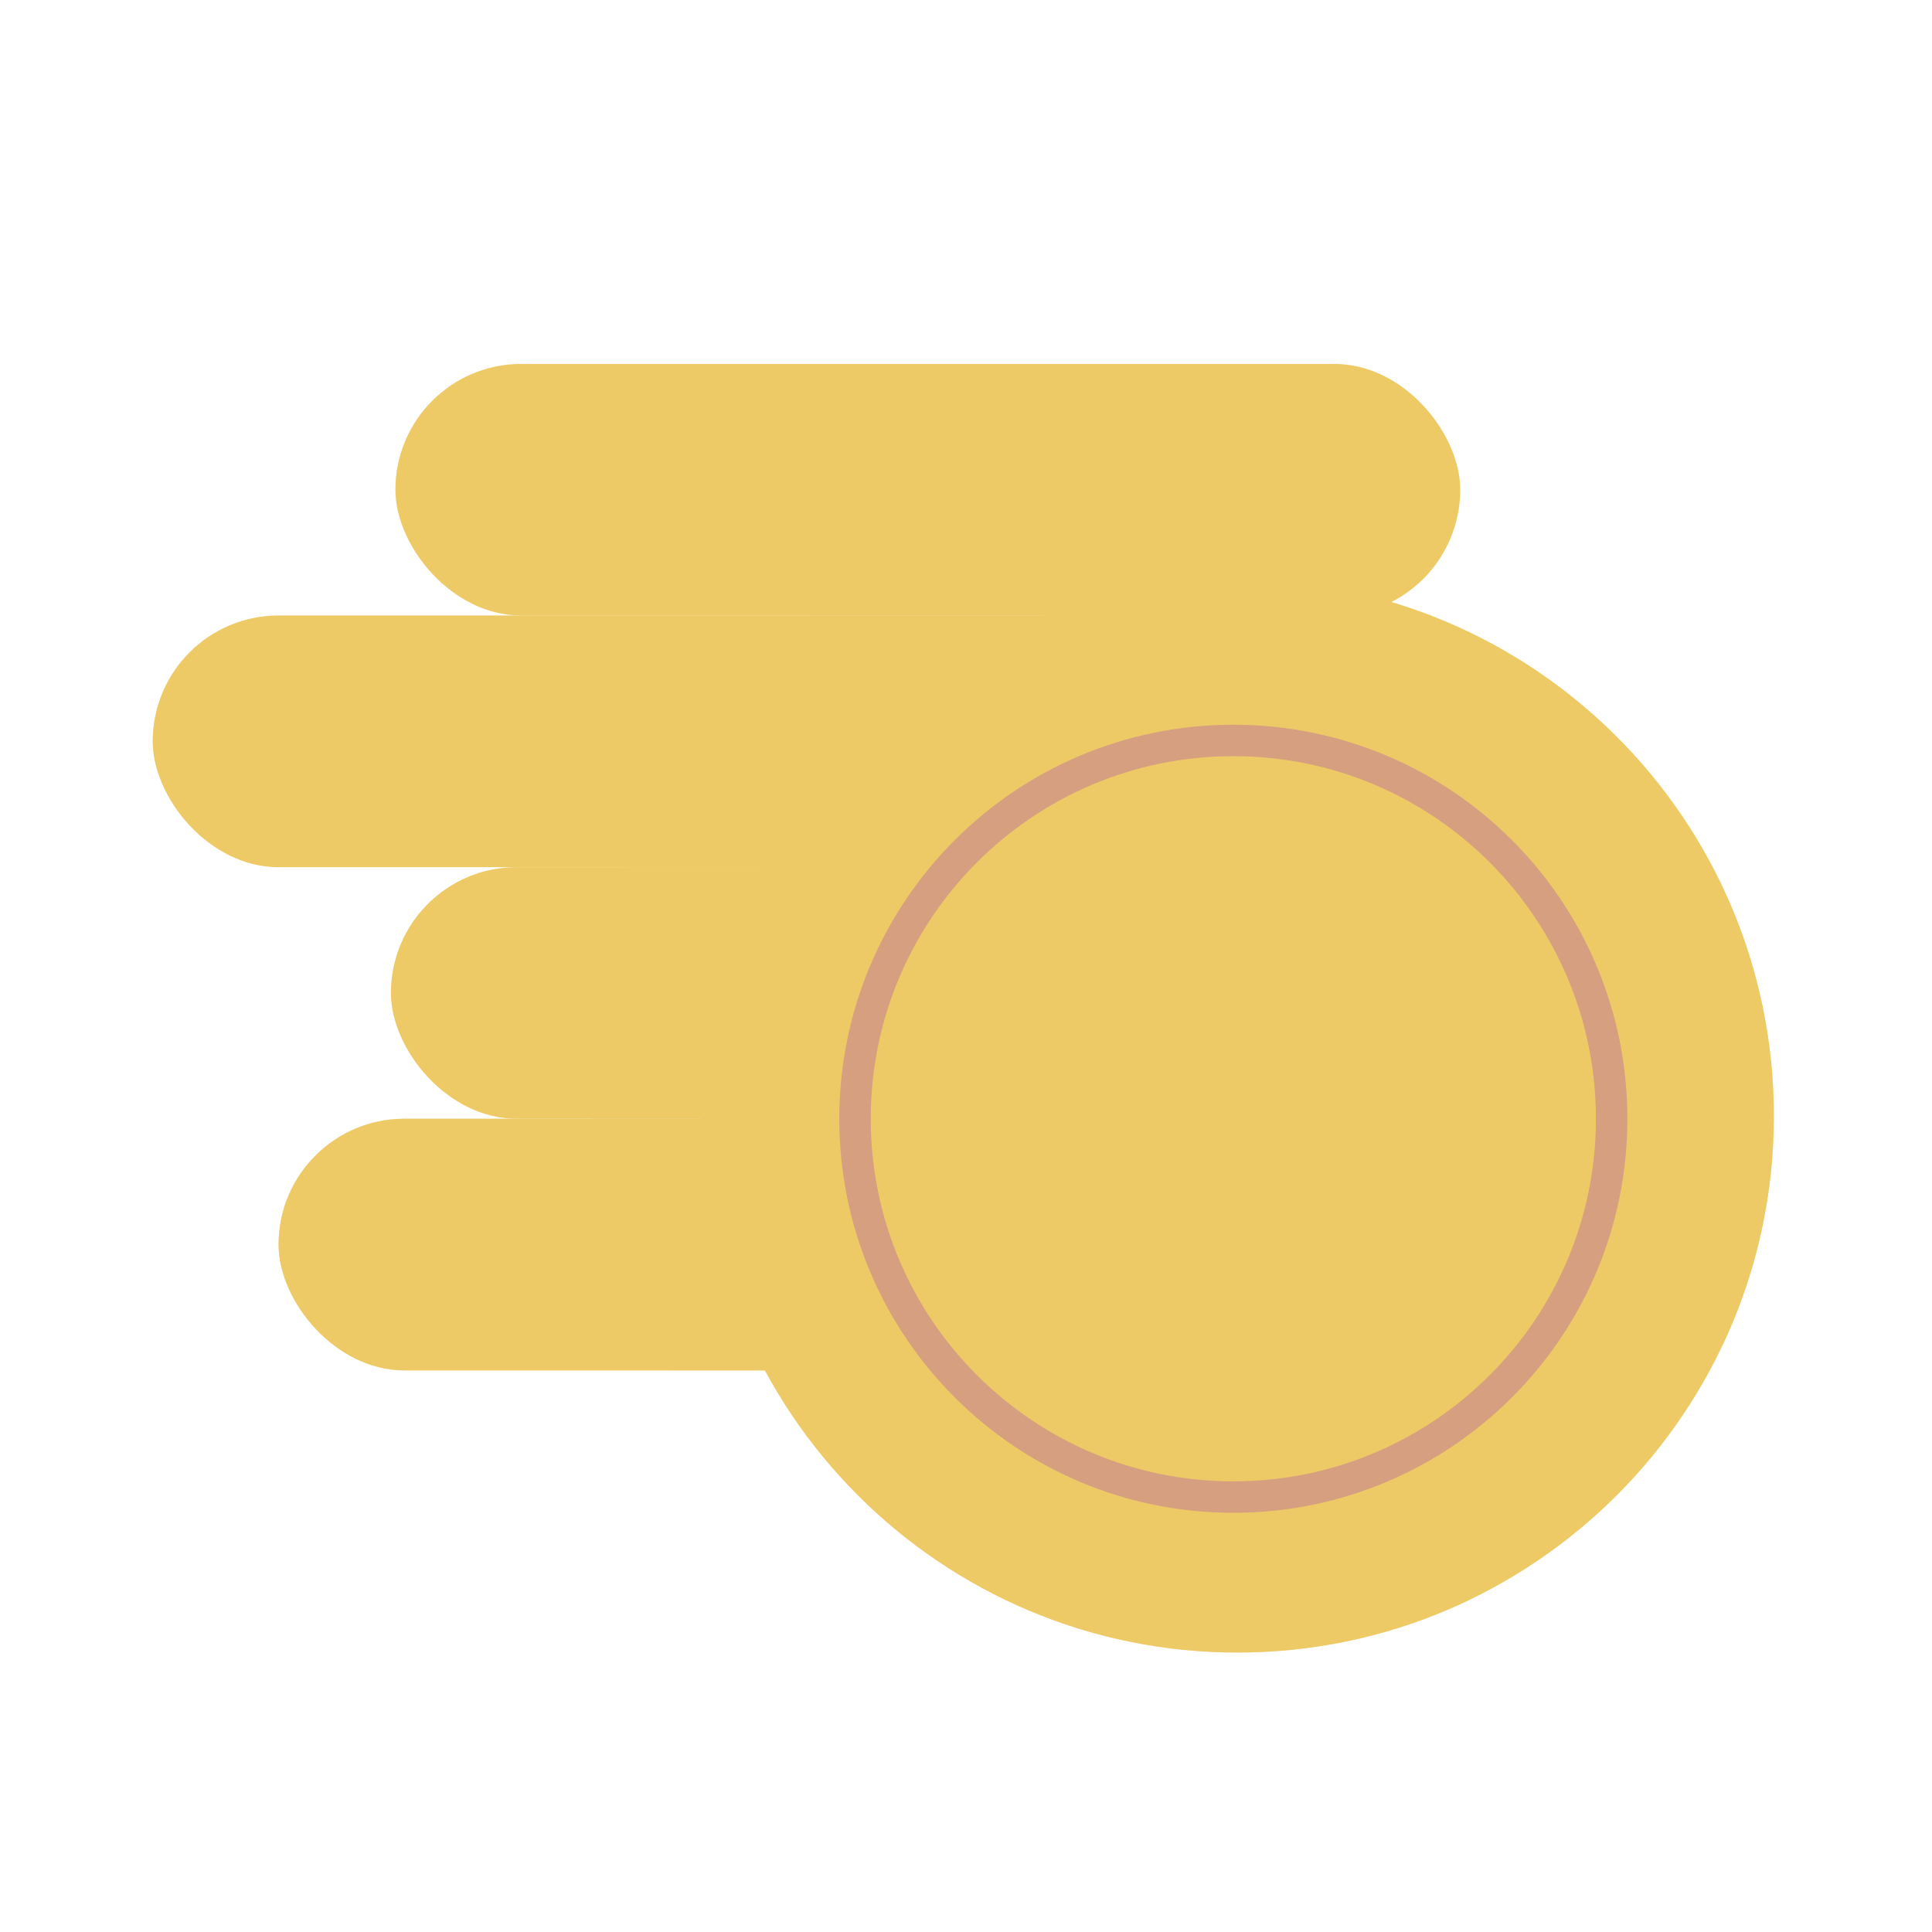 <svg xmlns="http://www.w3.org/2000/svg" width="430" height="430" fill="none" viewBox="0 0 430 430"><rect width="237" height="56" x="88" y="81" fill="#eeca66" rx="28"/><rect width="237" height="56" x="34" y="137" fill="#eeca66" rx="28"/><rect width="237" height="56" x="87" y="193" fill="#eeca66" rx="28"/><rect width="237" height="56" x="62" y="249" fill="#eeca66" rx="28"/><rect width="237" height="56" x="34" y="137" fill="#eeca66" opacity=".5" rx="28" style="mix-blend-mode:multiply"/><rect width="237" height="56" x="62" y="249" fill="#eeca66" opacity=".5" rx="28" style="mix-blend-mode:multiply"/><path fill="#eeca66" d="M260.5 109c21.752 0 42.252 5.363 60.249 14.839a28.1 28.1 0 0 1-11.097 10.146C298.802 130.742 287.304 129 275.4 129 209.457 129 156 182.457 156 248.4c0 20.48 5.156 39.756 14.241 56.6h-20.885C137.7 285.562 131 262.814 131 238.5c0-71.521 57.979-129.5 129.5-129.5" opacity=".5" style="mix-blend-mode:multiply"/><path fill="#eeca66" d="M275.4 367.8c65.943 0 119.4-53.457 119.4-119.4S341.343 129 275.4 129 156 182.457 156 248.4s53.457 119.4 119.4 119.4"/><path fill="#eeca66" d="M167.545 197.113C160.143 212.652 156 230.042 156 248.4c0 65.943 53.457 119.4 119.4 119.4 18.358 0 35.748-4.143 51.287-11.545zm215.71 102.573c7.402-15.538 11.545-32.928 11.545-51.286 0-65.943-53.457-119.4-119.4-119.4-18.358 0-35.748 4.143-51.286 11.545z" opacity=".5" style="mix-blend-mode:multiply"/><path stroke="#d59f80" stroke-linecap="round" stroke-linejoin="round" stroke-miterlimit="10" stroke-width="7" d="M274.5 333.2c46.502 0 84.2-37.698 84.2-84.2s-37.698-84.2-84.2-84.2-84.2 37.698-84.2 84.2 37.698 84.2 84.2 84.2"/></svg>
